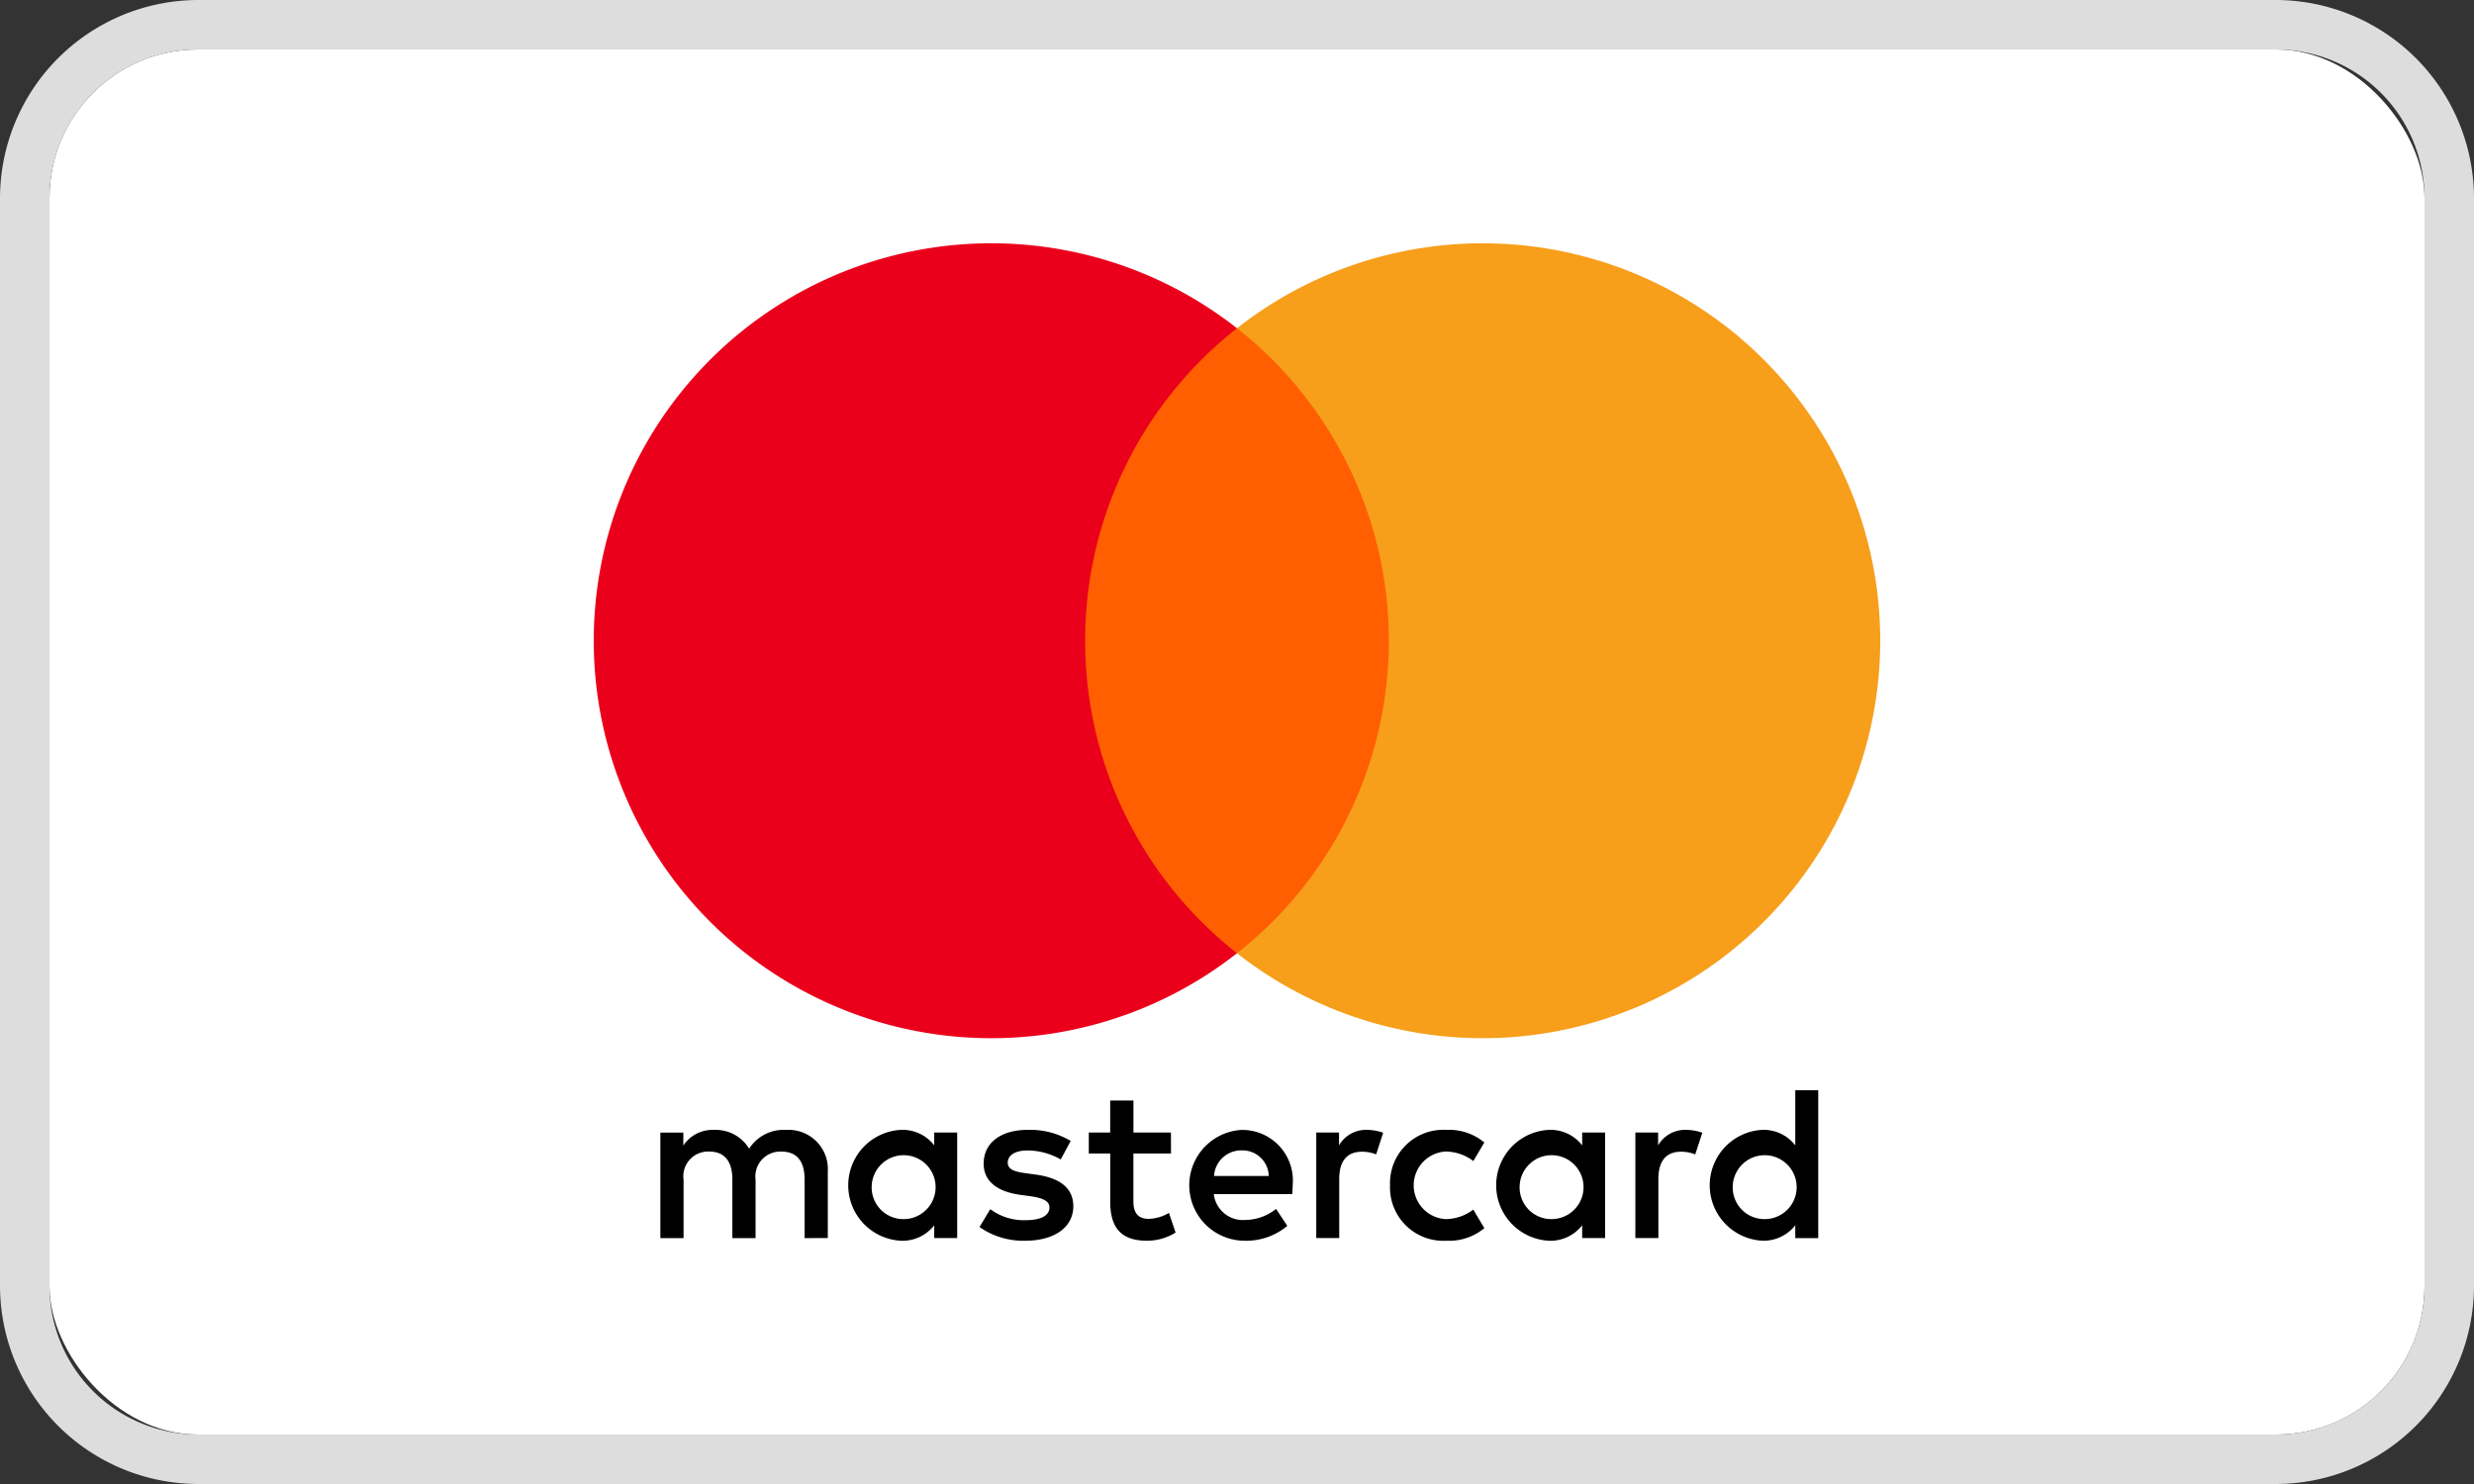 <svg xmlns="http://www.w3.org/2000/svg" id="mastercard" preserveAspectRatio="xMidYMid meet" viewBox="0 0 50 30"><rect x="0" y="0" width="50" height="30" fill="#333333" stroke="none"/><title>mastercard</title><g data-name="Layer 2"><g data-name="Layer 1"><rect x="1" y="1" width="48" height="28" rx="3" ry="3" fill="#fff"/><path data-name="&lt;Compound Path&gt;" d="M16.73 25.028V23.69a.794.794 0 0 0-.84-.848.826.826 0 0 0-.75.38.784.784 0 0 0-.705-.38.706.706 0 0 0-.625.317v-.263h-.464v2.133h.469v-1.182a.499.499 0 0 1 .522-.567c.308 0 .464.2.464.562v1.187h.469v-1.182a.503.503 0 0 1 .522-.567c.317 0 .469.2.469.562v1.187zm6.935-2.133h-.758v-.647h-.47v.647h-.432v.424h.433v.973c0 .495.192.79.74.79a1.09 1.09 0 0 0 .581-.165l-.134-.397a.857.857 0 0 1-.41.12c-.233 0-.309-.143-.309-.357v-.964h.76zm3.96-.054a.63.63 0 0 0-.563.313v-.259h-.46v2.133h.464v-1.196c0-.352.152-.549.456-.549a.756.756 0 0 1 .29.054l.142-.438a.992.992 0 0 0-.33-.058zm-5.986.224a1.595 1.595 0 0 0-.87-.224c-.54 0-.889.26-.889.683 0 .348.26.563.737.63l.219.03c.254.037.374.103.374.224 0 .165-.17.259-.486.259a1.136 1.136 0 0 1-.71-.223l-.218.361a1.54 1.54 0 0 0 .923.277c.616 0 .973-.29.973-.696 0-.375-.28-.572-.745-.639l-.219-.03c-.2-.028-.361-.068-.361-.21 0-.157.152-.25.406-.25a1.376 1.376 0 0 1 .665.182zm12.435-.224a.63.63 0 0 0-.563.313v-.259h-.46v2.133h.465v-1.196c0-.352.151-.549.455-.549a.756.756 0 0 1 .29.054l.143-.438a.992.992 0 0 0-.33-.058zm-5.981 1.12a1.078 1.078 0 0 0 1.138 1.121 1.117 1.117 0 0 0 .768-.254l-.223-.375a.938.938 0 0 1-.558.192.684.684 0 0 1 0-1.366.938.938 0 0 1 .558.192l.223-.375a1.118 1.118 0 0 0-.768-.255 1.078 1.078 0 0 0-1.138 1.12zm4.347 0v-1.066h-.464v.259a.81.81 0 0 0-.674-.313 1.122 1.122 0 0 0 0 2.241.81.81 0 0 0 .674-.312v.258h.464zm-1.727 0a.646.646 0 1 1 .647.684.64.64 0 0 1-.647-.683zm-5.602-1.12a1.121 1.121 0 0 0 .032 2.241 1.297 1.297 0 0 0 .874-.3l-.227-.343a1.016 1.016 0 0 1-.62.223.593.593 0 0 1-.639-.522h1.585c.004-.058.009-.116.009-.178a1.023 1.023 0 0 0-1.014-1.12zm-.009.415a.53.53 0 0 1 .54.518h-1.106a.55.55 0 0 1 .566-.518zm11.645.706v-1.924h-.464v1.116a.81.81 0 0 0-.674-.313 1.122 1.122 0 0 0 0 2.24.81.81 0 0 0 .674-.312v.26h.464zm-1.727 0a.646.646 0 1 1 .647.683.64.64 0 0 1-.647-.683zm-15.675 0v-1.067h-.464v.259a.81.81 0 0 0-.674-.313 1.122 1.122 0 0 0 0 2.241.81.81 0 0 0 .674-.312v.258h.464zm-1.727 0a.646.646 0 1 1 .647.683.64.64 0 0 1-.647-.683z"/><g data-name="&lt;Group&gt;"><path fill="#ff5f00" d="M21.485 6.636h7.031V19.27h-7.031z"/><path data-name="&lt;Path&gt;" d="M21.931 12.953A8.021 8.021 0 0 1 25 6.636a8.035 8.035 0 1 0 0 12.634 8.021 8.021 0 0 1-3.069-6.317z" fill="#eb001b"/><path d="M38 12.953a8.035 8.035 0 0 1-13 6.317 8.036 8.036 0 0 0 0-12.634 8.035 8.035 0 0 1 13 6.317z" fill="#f79e1b"/></g><path d="M46 1a3.003 3.003 0 0 1 3 3v22a3.003 3.003 0 0 1-3 3H4a3.003 3.003 0 0 1-3-3V4a3.003 3.003 0 0 1 3-3h42m0-1H4a4.012 4.012 0 0 0-4 4v22a4.012 4.012 0 0 0 4 4h42a4.012 4.012 0 0 0 4-4V4a4.012 4.012 0 0 0-4-4z" fill="#ddd"/></g></g></svg>